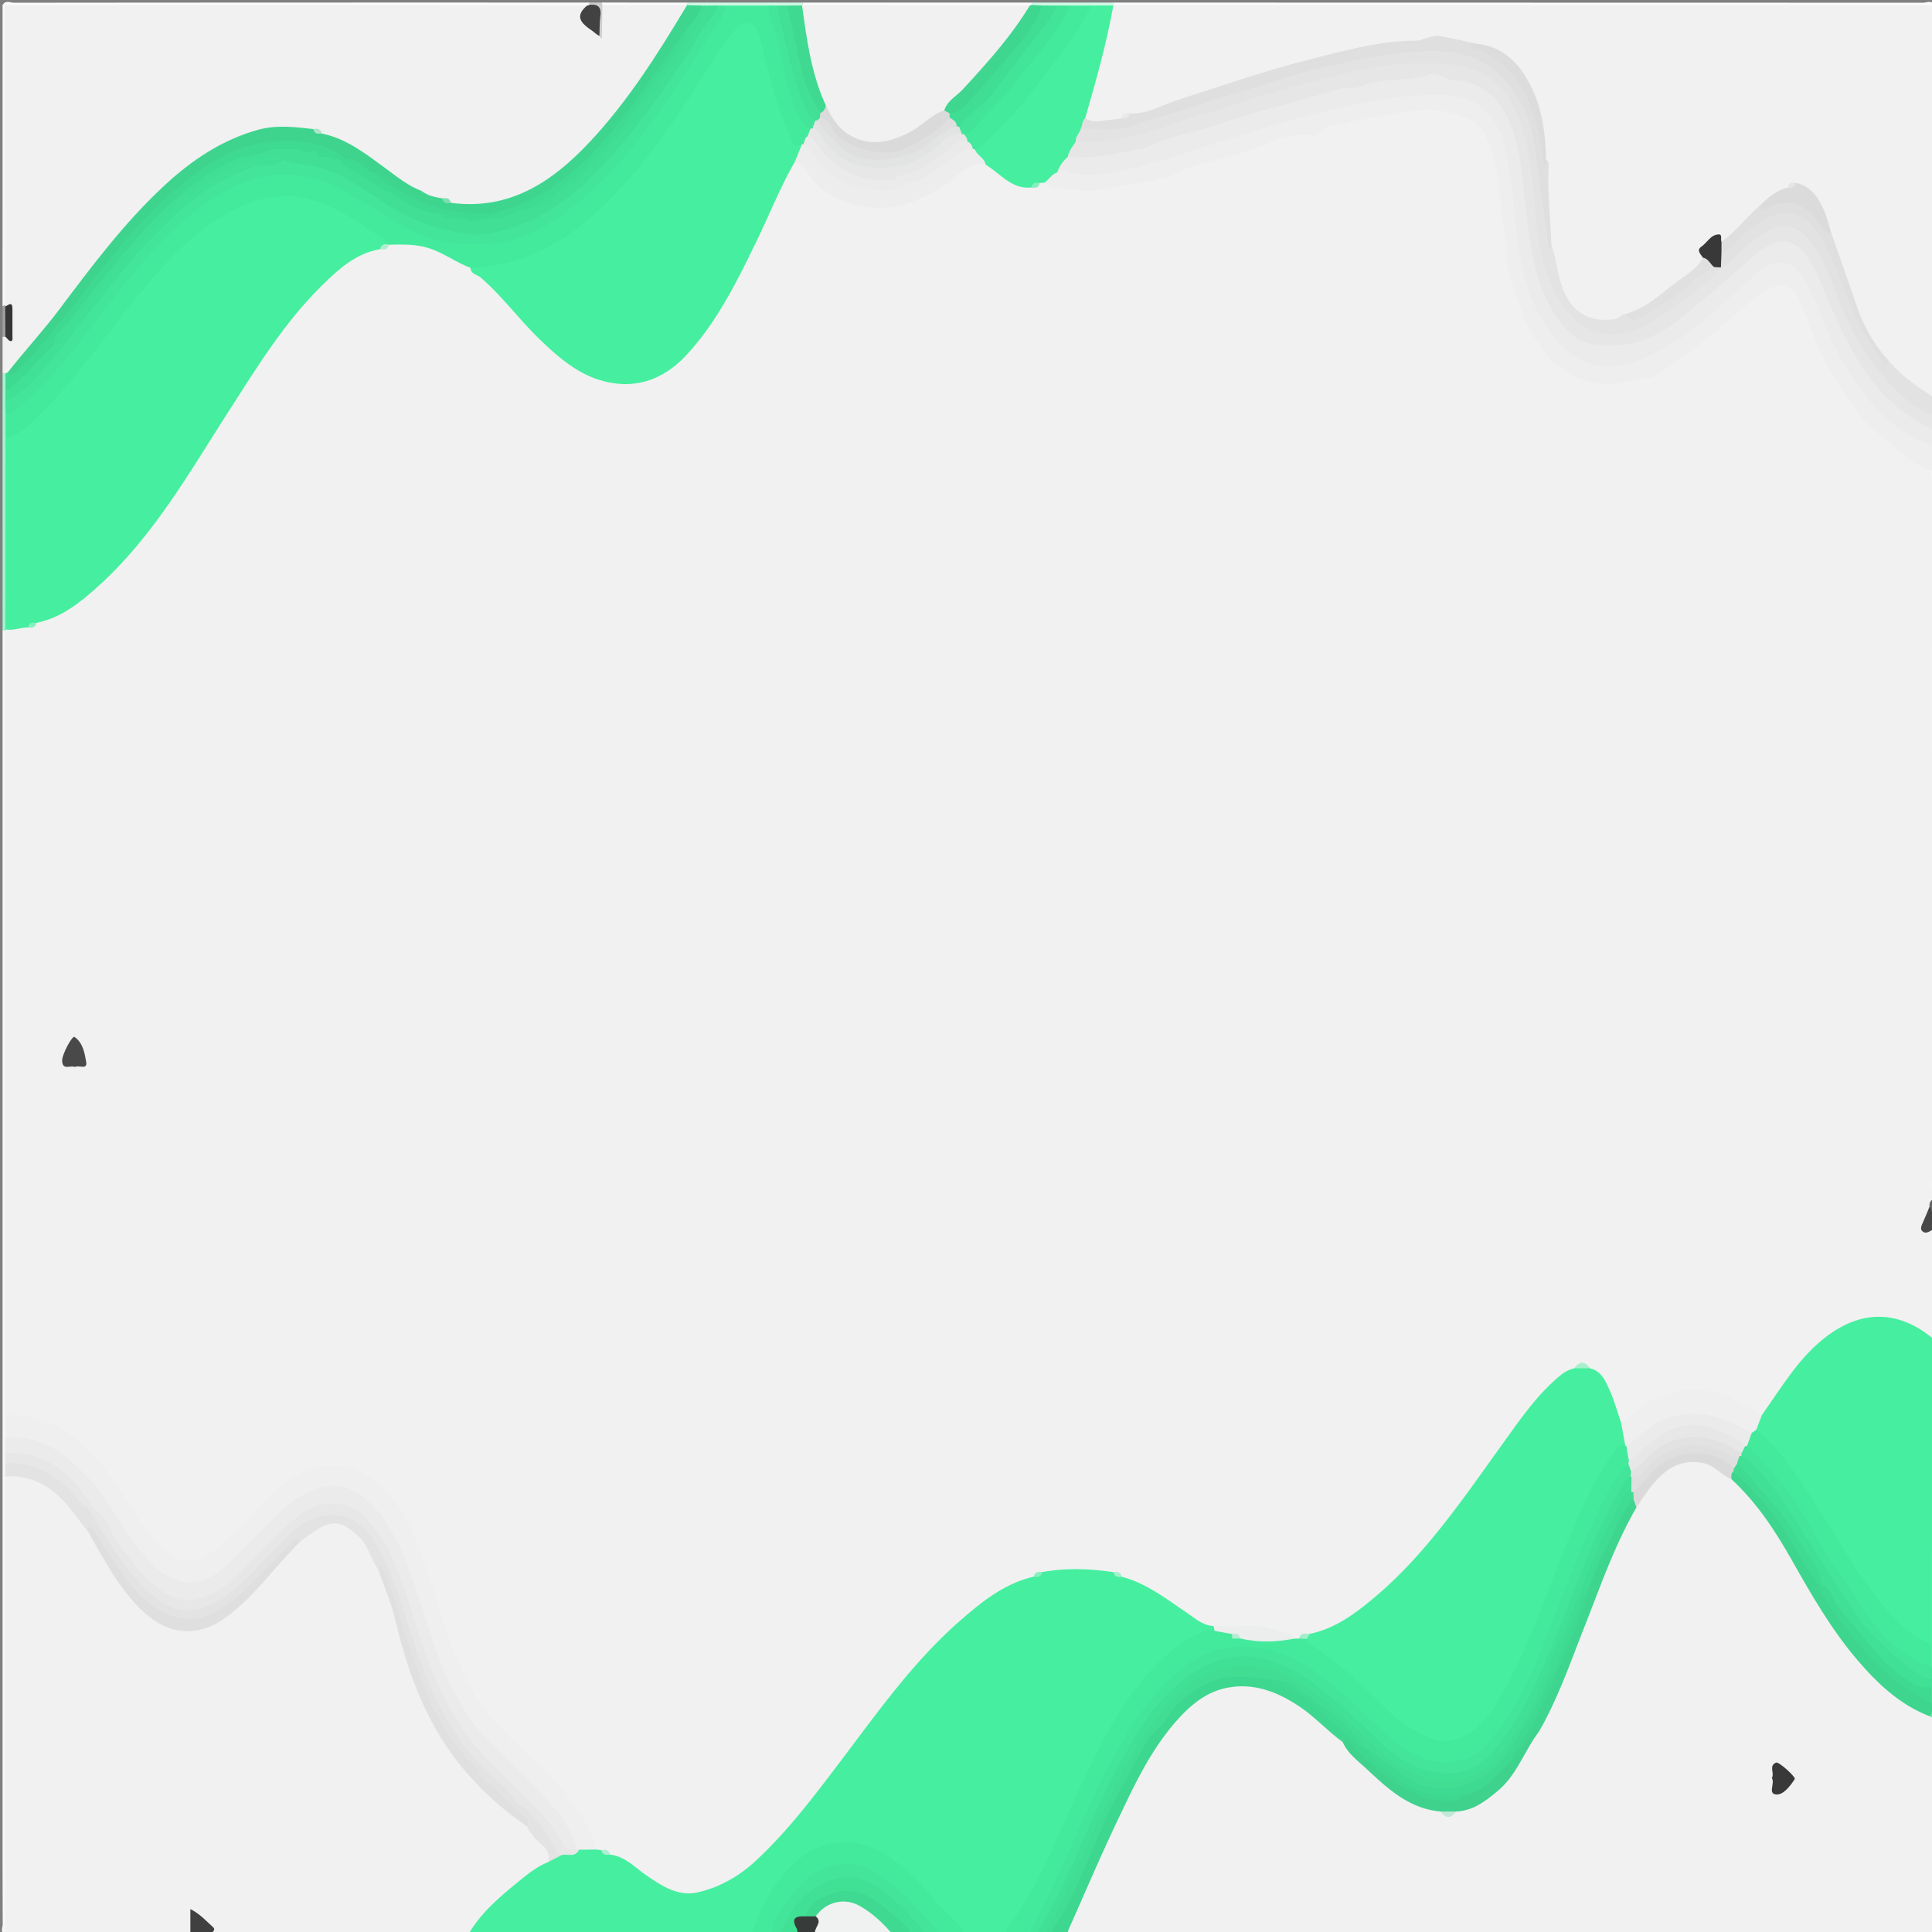 <svg id="Layer_1" data-name="Layer 1" xmlns="http://www.w3.org/2000/svg" viewBox="0 0 2000 2000"><rect x="0" y="0" width="2000" height="2000" fill="#808080" stroke="none"/><defs><style>.cls-1{fill:#f1f1f1;}.cls-2{fill:#45ef9f;}.cls-3{fill:#43ea9c;}.cls-4{fill:#42e599;}.cls-5{fill:#40e095;}.cls-6{fill:#3ed78f;}.cls-7{fill:#40dd93;}.cls-8{fill:#f7f7f7;}.cls-9{fill:#fbfbfb;}.cls-10{fill:#f4f4f4;}.cls-11{fill:#f0f1f1;}.cls-12{fill:#40d992;}.cls-13{fill:#73f3b7;}.cls-14{fill:#a1f5ce;}.cls-15{fill:#404040;}.cls-16{fill:#373b39;}.cls-17{fill:#cff7e4;}.cls-18{fill:#cff8e5;}.cls-19{fill:#cecece;}.cls-20{fill:#6fe3ad;}.cls-21{fill:#676767;}.cls-22{fill:#9f9f9f;}.cls-23{fill:#ebebeb;}.cls-24{fill:#eee;}.cls-25{fill:#efefef;}.cls-26{fill:#ededed;}.cls-27{fill:#eeefee;}.cls-28{fill:#eceeed;}.cls-29{fill:#494949;}.cls-30{fill:#474747;}.cls-31{fill:#a7f0ce;}.cls-32{fill:#a4eecb;}.cls-33{fill:#85efbd;}.cls-34{fill:#b0f0d2;}.cls-35{fill:#afeed1;}.cls-36{fill:#88f0c0;}.cls-37{fill:#a5f0cd;}.cls-38{fill:#3ed58e;}.cls-39{fill:#3ed58f;}.cls-40{fill:#3ed28d;}.cls-41{fill:#dadada;}.cls-42{fill:#393939;}.cls-43{fill:#c3e8d7;}.cls-44{fill:#e3e3e3;}.cls-45{fill:#dfdfdf;}.cls-46{fill:#e0e0e0;}.cls-47{fill:#e2e2e2;}.cls-48{fill:#dbdbdb;}.cls-49{fill:#dcdcdc;}.cls-50{fill:#383838;}.cls-51{fill:#e5e5e5;}.cls-52{fill:#e9e9e9;}.cls-53{fill:#3ed48e;}.cls-54{fill:#3ed68f;}.cls-55{fill:#3fda91;}.cls-56{fill:#424242;}.cls-57{fill:#353535;}.cls-58{fill:#ade4ca;}.cls-59{fill:#80deb2;}.cls-60{fill:#e7e7e7;}.cls-61{fill:#b4ebd2;}.cls-62{fill:#3fdc93;}.cls-63{fill:#3fd690;}.cls-64{fill:#40df95;}.cls-65{fill:#40d991;}.cls-66{fill:#41e095;}.cls-67{fill:#40de94;}.cls-68{fill:#42e598;}.cls-69{fill:#3fda92;}.cls-70{fill:#e6e6e6;}.cls-71{fill:#eaebea;}.cls-72{fill:#eaeaea;}.cls-73{fill:#3fdb92;}.cls-74{fill:#e2e3e3;}</style></defs><title>5566878-01</title><path class="cls-1" d="M2002.66,1235.69V1241c-2.67,2.75-2.47,6.45-3.21,9.84-1.44,4.55-3.75,8.77-5,13.41s.87,6.49,5.15,6.86a7.29,7.29,0,0,1,3,1.85v111.85a4.64,4.64,0,0,1-3.62,1.33c-10.32-4-19.37-10.46-29.77-14.55-24.73-9.73-47.1-4.23-68,9.36s-37.81,31.88-51.63,53c-7.46,11.37-13.29,24.26-25.44,32-8,1.57-13.14-4.33-18.84-8-36.76-23.73-80.48-21.52-112.62,8.75-4,3.81-7.75,8.87-14.62,7.16-7.83-6.81-8.29-17-11.67-25.84-4.46-11.64-9.66-22.51-20.82-29.25-5.15-4.81-10.35-4.74-15.6-.12-23,12.39-37.77,33-53,53-39,51.28-73.48,106.15-118.21,153-23.89,25-49.53,47.89-81.08,63.23a66.25,66.25,0,0,1-21.41,6.54c-4.57-.3-8.5,1.67-12.45,3.59a9.69,9.69,0,0,1-5.95-.8c-20.54-9.91-42.4-11.35-64.7-10.35-5.27.24-10.57,1.15-15.86.25-12.88-1.21-23.17-8.49-32.85-15.79a302,302,0,0,0-63.61-36.9A13.47,13.47,0,0,0,1150,1631c-22.7-2.91-45.39-3.77-68.07,0a15,15,0,0,0-11.08,3.17c-32.43,11.47-59,32-83.93,54.87-37,34-66.67,74.44-97.14,114.15-34.46,44.92-66.86,91.57-109.46,129.73-17.07,15.29-37,24.81-58.58,29.6s-39.18-7.92-56.22-19.16c-11.05-7.29-20.61-16.89-33.56-21.16-3-2.06-6-4.12-9.9-4.36a14.63,14.63,0,0,1-5.34-2.12c-9.07-16.13-16.6-33-27.22-48.43A211.48,211.48,0,0,0,547,1821.58c-55.46-44-81.78-104.39-100.52-169.8-10-35-21.44-69.6-44-99-30.23-39.39-77-43-113.3-8.63-18.36,17.37-35.95,35.54-53.68,53.57a82.87,82.87,0,0,1-26.3,17.66c-14.2,6.25-27.07,3.47-38.4-6.1-10.86-9.17-20-20-28.08-31.8C124,1550.09,108.54,1520.24,83,1498c-19.21-16.75-40.78-28-66.61-30C11,1467.61,4,1469,4,1459.88q.07-401.06,0-802a24.26,24.26,0,0,1,.3-4.74c6.17-6.6,14.55-6,22.47-6.93a14.75,14.75,0,0,0,10.62-3.43c45.42-15.38,76-49.51,105.4-84.6,29.94-35.77,54-75.84,79.17-115,15.81-24.57,30.69-49.78,47.13-74a608.33,608.33,0,0,1,55.07-69.88c13.92-15.14,30.28-27.19,47.86-37.75a44.93,44.93,0,0,1,21.27-6.83c4.17.25,7.08-2.78,10.65-4.12,31.77-6.07,57.95,7.26,83.18,23.91,25.19,19.2,45,43.82,66.72,66.5,16.93,17.66,35.32,33.79,57.6,44.38,32.22,15.31,66,9.22,91.93-15.6,21.75-20.83,36.76-46.59,51.4-72.35,21.47-37.77,37.66-78.21,57-117.07,2.77-5.55,5.06-11.45,11.4-14.11,6.87-1.07,10.88,3.35,14.09,8.15,22.92,34.26,69.54,48.11,115.1,27.3,16-7.29,29.75-17.49,43.66-27.64,7.28-5.31,14.53-8.26,23.44-6.51,7.94,1.89,13.28,8,19.74,12.27,8.32,5.53,16.38,11.62,27.17,11,4,.46,7-1.83,10.26-3.48a12.08,12.08,0,0,1,5.88-.34c31.41,11.8,62.67,5.24,94.26.32,27.78-4.33,52.4-18.16,79.33-24.26,28.91-6.54,55.3-21.54,84.34-26,33.92-5.24,65.48-19.81,100.25-22,14.27-.91,28.71-4.78,43.32-4,39.32,1.94,56.11,16.82,65.44,49,4.94,17,6.42,34.71,8,52.36,3.71,42.79,8,85.61,28.13,124.56,10.4,20.17,22.54,39.83,45.06,48.72a104.4,104.4,0,0,0,48.71,7c38.37-3.22,62.49-29.3,90.54-49.37,18-12.87,32.76-29.65,50.13-43.4,16.22-12.84,36.46-9.28,45.35,9.07,5.23,10.78,9,22.19,13.19,33.38,11.89,31.93,30.18,60.07,50.66,86.83a107.45,107.45,0,0,0,27.49,24.95c13.85,8.8,24,22.47,39.44,29.08a8.2,8.2,0,0,1,5.17,8.58q-.08,365.5,0,730.93C2001.35,1227,2000.19,1231.56,2002.66,1235.69Z"/><path class="cls-1" d="M2002.66,1779c0,71-.21,142,.27,213,.06,9.13-1.8,10.92-10.92,10.91q-443.41-.47-886.82-.26c-3.64-4.23-1.51-8.26.44-12.3,23.62-49.09,43.09-100.1,68.41-148.4,11.51-22,23.92-43.21,40.27-62.24,38.16-44.43,85.86-47.47,133.79-15.78,15.9,10.52,29.3,24.27,43.19,37.29,23.17,24.35,44.89,50.33,76.66,64.65,7.41,3.34,15.23,4.6,22.76,7.12,5.63,4.38,11.3,4.73,17,0,30.6-7.57,50.89-27.22,64.86-54.64,5-9.88,12-18.64,17.9-28.05,14.38-26.09,25.19-53.74,36.31-81.28,18.07-44.78,33.1-90.82,55.23-133.93a166,166,0,0,1,9.33-16.1c8.81-12.07,15.51-25.74,27.11-35.69,19.94-17.08,44.39-17.94,65.34-2.28,3.17,2.38,6.22,4.93,9.5,7.16,26.48,22.85,46,51.14,62.74,81.45,22,40,45.69,78.79,75.33,113.54A204.07,204.07,0,0,0,1997,1774C1999.3,1775.14,2000.81,1777.24,2002.66,1779Z"/><path class="cls-1" d="M197.07,2002.66H5.33c-2.46-4.59-1.24-9.56-1.24-14.34Q4,1760.59,4,1532.89c.41-8.76,7.34-7.53,12.64-7.56,17.15-.1,31.36,7.36,43.88,18.47a160.46,160.46,0,0,1,31.86,38.36c16.45,25.56,29.49,53.37,50.63,75.91,16.49,17.59,35.12,30.38,60.34,26.45,19.58-3,33.84-16.42,48.06-29.1,21.5-19.17,37-43.92,58.73-62.91,3.2-2.39,6.48-4.66,9.53-7.22,25-21,46.56-11.49,62.58,14,4.67,7.44,8.21,15.66,11.8,23.75,10.76,25.27,17.6,51.79,25,78.17,10,35.92,24,70.18,44.06,101.82,18.52,29.15,43.39,52.23,69.6,74,4.75,4,9.07,8.37,14,12.15,6.82,6.85,12.61,14.62,19.12,21.74,4.88,5.33,7.3,11,2.92,17.79-31.41,20.75-58.71,46.18-84,73.9H218.38c-3.22-7.92-7.3-15.06-16.74-18.36C198.61,1990.05,202.44,1997.7,197.07,2002.66Z"/><path class="cls-1" d="M2002.66,5.33V410.12a5,5,0,0,1-3.44,1.37c-19.5-7.57-33.41-22.4-47.74-36.72-17.36-20-28.88-43.15-37.07-68.13-6.88-21-14.48-41.76-20.55-63-3.11-7.81-5.19-16-8.47-23.74-5.16-12.12-12.25-22.59-25.59-27-3.65-.73-6.34,1.16-8.92,3.32a101.83,101.83,0,0,0-27.42,19.22c-9.79,9.89-19.54,19.82-29.51,29.52-3.27,3.18-6,7.88-11.89,6.49-11.61-3.88-18.35,2.26-17.73,16.2a13.23,13.23,0,0,1-4.8,9.12c-24,19.72-46.7,41.37-76.71,52.31-28.4,12.94-55.38,2.22-67.32-26.45-6.87-16.49-9.28-34-12.68-51.31-3.17-27.88-3.7-55.89-4.45-83.87-4-23.31-4.16-47.36-13.89-69.63-11.21-25.67-28.27-44.34-56.85-50.13-10.46-1.63-21.08-2.06-31.21-5.84-4.49-1.67-9.72-1.07-14.53-.19-39.54,7.25-79.78,10.48-118.63,21.72-40.42,11.7-80.82,23.43-121,36.06-23.58,7.42-46,19-71,21.58-4.61-.73-8,2.26-11.84,4-12.38,2.4-24.86,8.61-37-.86-2.52-5.27-.92-10.41.75-15.44C1132.44,81,1138.48,52.44,1144.8,24c1.51-6.79,2.07-14.13,8-19.16a10.33,10.33,0,0,1,4.82-.79q414.67,0,829.3.07C1992.18,4.1,1997.6,2.8,2002.66,5.33Z"/><path class="cls-1" d="M2.66,386.15V348.87a6.49,6.49,0,0,1,3-1.73c6.8-8.71,6.11-22.3-1.63-32,0-1.54,0-3,0-4.56Q4,165,4.08,19.47c0-4.81-1-9.75,1-14.44,5.17-1.95,10.55-1,15.82-1Q311.08,4,601.18,4c3.3.13,9.06.1,6.72,4.62-7.25,14,5.35,17.83,11.36,25,1.09-6-.2-11.9.42-17.75.49-4.55-.41-9.87,5.65-11.82q40.54,0,81,0a15.9,15.9,0,0,1,4.34.4c3.89,4.47,1,8.47-1.36,12-37,56.18-71.26,114.69-123.7,158.72C551.48,203.83,513,220.6,467,212.32c-3.28-1.79-6.38-4.08-10.42-3.91-7.76-1.14-15.29-3-21.88-7.51-14-4.75-25.36-14.29-36.67-23-20-15.36-40.67-29-64.53-37.48-3-2-6-4.16-9.89-3.79-47.3-7.35-87.82,7.93-125,36.13-19.92,15.09-37.81,32.24-54.7,50.39-30.19,32.48-56.6,68.07-83.23,103.46C44.94,347.54,28.79,368.07,10,386.33a7.56,7.56,0,0,1-3.71,1.37A5.38,5.38,0,0,1,2.66,386.15Z"/><path class="cls-2" d="M484.69,2002.66c13.49-23.32,33.93-40.08,54.34-56.71,8.65-7.06,17.61-14,28.21-18.22,3.92-4.49,7.84-9,14.2-10,6.52-1.37,13.55-.81,19.26-5.23a19.11,19.11,0,0,1,17.11,2.19l4.81.66c2.71,1.87,6.19,2.25,8.69,4.53,15.39,1.65,25.47,12.83,37.17,21,16.36,11.4,33.61,22.73,54.09,18,23-5.25,43.18-17,60.85-33.57,33.13-31,60.11-67,87.31-102.89,38.26-50.52,74.89-102.53,123-144.52,22.53-19.68,46.06-38.8,76.51-45.74,2.52-2.14,6.11-2.35,8.51-4.71,24.7-4.49,49.39-3.68,74.08.09,2.49,2.18,6.09,2.38,8.46,4.76,25.31,6.55,45.43,22.46,66.54,36.67,8.84,6,17,13.67,28.52,14.32,2.27,1.17,2.19,3,1.47,5-47.9,16.5-76.79,53.64-101.49,94.76-32.49,54.08-53.44,113.84-82.33,169.71a282.49,282.49,0,0,1-32.69,49.87H998.67a305.46,305.46,0,0,1-34.34-34.85c-13-15.16-26.83-29.35-43.16-41-40.4-28.79-80.93-18.21-110.31,19.19-11.2,14.26-20.46,30-26.2,47.41-1.29,3.92-3.31,7.21-7,9.24Z"/><path class="cls-3" d="M1339.55,1696.37l5.19-.15a7.5,7.5,0,0,1,7.67-1.31c36.11,22.38,65.08,53.26,96.43,81.3,6.36,5.69,13.64,9.83,21.08,13.83,26.35,14.18,45.87,10.63,64.21-13s32.14-49.9,43.55-77.48c22.53-54.48,41.65-110.39,68.37-163.12,6-11.94,13.43-23,21.18-33.81,3.46-4.82,6.79-11,14.77-8.52a9.24,9.24,0,0,1,2.87,2.8c2.45,4.93,4,10,3.51,15.65a15.54,15.54,0,0,1-1,3.91c-32.31,45.75-50.67,98.16-71.65,149.37-7.06,17.23-13.37,34.73-20.45,52-13.23,32.18-29.93,62.16-52.58,88.69-14.1,16.52-44.39,27-67.74,17.29-20.71-8.56-37.92-21-53.28-36.56a489.36,489.36,0,0,0-65.56-56.16c-45.09-31.87-101.38-31.67-141.73,8.77-26.61,26.67-46.35,57.75-63.72,91.06-22.33,42.85-40.88,87.36-61.45,131-6.69,14.21-15.56,27.4-24,40.75h-13.32c-1.7-3.31-.09-6.05,1.71-8.59,24.24-34.29,39.62-73.13,56.75-111,19.73-43.65,39.69-87.22,68.45-125.86,17.85-24,38.48-45.39,66.52-57.75,10-4.42,20.36-8.92,31.94-6.83,2.83.26,5.66.48,8.47,1C1303.55,1697.33,1321.76,1692.89,1339.55,1696.37Z"/><path class="cls-4" d="M1065.25,2002.66c16.11-33.51,33.23-66.59,47.88-100.74,6.34-14.78,12.77-29.63,19.74-44,21.43-44.32,44.28-87.9,80.87-122.38,14.44-13.6,30.86-24.27,49.94-28.25,37-7.74,69.67,2.85,100.44,25,29.59,21.31,53,49.18,81.48,71.38,16.53,12.88,34.94,22.42,56.75,20.39,13.8-1.28,27-7,35.92-17.36,24.88-28.87,43-61.9,56.83-97.45,17.37-44.66,33.89-89.76,53.93-133.22,9.76-21.16,20-43.14,36.62-60.7,3.3,1.88,4.54,5,5,8.49a12.58,12.58,0,0,1-1.24,6c-26.15,38.93-42.23,82.61-59.7,125.71-20.1,49.59-37.09,100.76-69.24,144.62-2.88,3.93-5.68,7.9-8.74,11.72-28.57,35.7-71.13,33.57-104.6,10.83-23.28-15.82-41.29-37.51-62.54-55.61-24.16-20.58-49.35-38.85-80.73-47-19.83-5.11-38.31.57-55.09,9-32.59,16.42-54.32,44.18-72.92,75-31.2,51.79-52.28,108.4-79.15,162.22-6.33,12.68-10.26,27.73-23.47,36.28Z"/><path class="cls-5" d="M1073.24,2002.66c23.88-41.22,42.39-85,61.79-128.4a647.25,647.25,0,0,1,43.29-81.55c17.7-28,39.75-53.08,70-68.23,33-16.55,65-10.52,95.79,8.12,31.92,19.3,57.87,45.5,84.63,70.83,22.94,21.71,48.66,36.16,81.65,31.39,20-2.89,32.28-17.07,43.52-31.73,29.09-37.92,45.66-82.18,63.36-126,18.79-46.5,35.1-94.18,61.49-137.32,2.56-4.19,4.62-8.6,9.2-11l1.71,1.33c2.71,4.79,2.38,9.63.26,14.5-10.31,10.78-16.1,24.35-22.25,37.52-16.45,35.19-30.76,71.3-45.21,107.34-5.59,13.92-12.7,27.22-17.28,41.56-12.61,26.28-24.64,52.73-41.58,76.83-16,22.78-37,38-63.91,40.72-16.73,1.69-33.65-5.9-48.66-14.87-23-13.79-40.28-34.4-60.28-51.76-19.39-16.82-38.19-34.1-62.24-44.6-33-14.4-63.47-12-93.53,8.74-22.63,15.58-37.87,36.8-52,59.31-32.06,51.18-54,107.37-79.89,161.62-5.93,12.43-9,27.26-21.87,35.65Z"/><path class="cls-3" d="M777.63,2002.66c6.49-20.42,15.83-39.46,28.81-56.49,14.18-18.59,31-33.42,55.31-37.75,20.24-3.61,38.56.44,55.44,11.56a210.12,210.12,0,0,1,51,47.84c9.42,12.22,23.75,20.19,30.43,34.84H972c-5.46-3.13-9.75-7.57-13.85-12.24-14-16-29-31-45.9-43.91-21-16.07-53.55-18-75.27,2.52-16.42,15.56-27.78,34.07-38.09,53.63Z"/><path class="cls-6" d="M1389.94,1803.31c-15.78-11.45-28.82-26.12-45.18-37-23.08-15.4-47.91-24.6-75.31-18.94-21.68,4.48-38.25,18.73-52.87,35.57-26.26,30.25-42.81,66.07-59.72,101.6-17.73,37.26-33.9,75.27-50.69,113-.69,1.56-.67,3.43-1,5.16h-16c-2.92-3.28-1.7-6.16.26-9.57,24-41.83,40.08-87.48,61.65-130.42,21.34-42.45,43.08-85.33,83.21-114.65,25.2-18.42,52.4-18.3,80.83-10.92,21.48,9.23,42.09,19.74,59.39,36.05,13.09,12.34,25.89,25.11,40.92,35.24a16.82,16.82,0,0,1,3.16,2.41c22.45,25.67,48.13,45.18,84.45,44.67,3.53,0,7.1.31,10,2.83,2.45,9.65-5.11,8.68-10.34,9.17-18.36,1.72-34.89-4.56-50.57-13.09-19.24-10.47-34.71-25.75-50.12-41C1398.3,1809.67,1395,1805.47,1389.94,1803.31Z"/><path class="cls-7" d="M1416.78,1810.92h-2.67c-16.13-15.38-32.18-30.84-49.45-45a148.3,148.3,0,0,0-49.08-26.9c-23.7-3.92-47.74-6.47-69.68,5.44-15.3,8.3-29.49,19.34-38.17,35.06-4.6,8.32-13,12.14-18.32,20.24-11.3,17.37-20.09,36.11-30.15,54-15.6,27.7-26.29,58.14-39.48,87.23-8.27,18.23-16.24,36.71-28.3,52.93-2,2.73-2.25,5.67-2.27,8.78h-8c19.1-35.22,34-72.44,51.2-108.53,13.39-28.08,26.59-56.34,42.94-83.1,11.52-18.86,23.74-37,39-52.68,13.05-13.46,28.44-23.84,47.11-29.58,44-13.54,77.73,6.2,109.75,32.18,23.93,19.42,45.43,41.6,68.76,61.61,10.13,8.69,23.24,14.56,37.18,18.62,15,4.35,28.34,4.19,42.39-1,17.63-6.53,30.51-18.78,40.74-34.05,13.46-20.11,27.49-39.91,34.67-63.51,1.36-4.46,3.18-9.38,8.25-11.57a7.48,7.48,0,0,1,2.25,5.7c-7.11,28-23.94,50.88-39.07,74.78-9.53,15-21.44,26.87-37,35.15-20.41,10.85-41.5,11.78-62.24,2C1447.9,1839.59,1429.67,1828.67,1416.78,1810.92Z"/><path class="cls-3" d="M1275.86,1696.32c-17.53-1.85-32.3,6-45.68,15.26-34.75,24.13-57.56,58.12-78,94.63-28.62,51-48.45,106.1-75.58,157.74a263.18,263.18,0,0,1-24.63,38.71h-10.65c.45-5.09,3.24-9,6.11-13,29.6-41.3,47-88.82,68.27-134.36,22.67-48.57,45.46-97.07,84.61-135.17a161.31,161.31,0,0,1,41.92-29.8,22.36,22.36,0,0,1,15.19-2c6.54-2.89,12.62-1.68,18.44,2A4.94,4.94,0,0,1,1275.86,1696.32Z"/><path class="cls-8" d="M5.32,1528.64v474c-5.51-2.39-2.49-7.19-2.5-10.65-.23-57.7-.17-115.4-.17-173.1V652.46a1.61,1.61,0,0,1,2.72.48l0,811.77c5.58,7,3.78,15.17,3.82,23.06.07,5.42.33,10.84-.05,16.26.09,3.84.2,7.68,0,11.53C9.27,1520.33,8.66,1524.88,5.32,1528.64Z"/><path class="cls-4" d="M798.93,2002.66c-1.21-15.26,9.83-25.58,17.28-36.1,10-14.11,22.54-28.09,39.84-33.7,18.6-6,38-3.68,54,7.48,22.44,15.6,40.72,36.1,58.87,56.46,1.42,1.6,2.07,3.89,3.08,5.86H958.72c-8.82-3.93-14.19-11.76-20.65-18.35-10.84-11.08-21.65-22.14-35.6-29.52-23.11-12.22-47.25-8.88-65.76,9.49-8.81,8.75-17.21,17.89-22,29.66a17.64,17.64,0,0,1-7.8,8.72Z"/><path class="cls-9" d="M2002.66,5.33l-849.05-.08c-.85-.44-1.21-1-1.07-1.59s.35-1,.59-1q418.77,0,837.55.17C1994.58,2.83,1999.71-.24,2002.66,5.33Z"/><path class="cls-5" d="M806.92,2002.66c9.21-21.31,21.22-39.8,42.64-51.55,22.69-12.45,43.3-8.3,62.72,5.35,18,12.65,32.83,28.91,46.44,46.2h-16c-10.56-6.58-17.8-16.87-27.53-24.47-30-23.38-56-24.72-81.68,7.24-3,2-6.83,1.16-9.93,2.6,4.14,4.45,5.92,9.14,2,14.63Z"/><path class="cls-10" d="M2002.66,1235.69c-4.77-4.87-2.55-11-2.56-16.48q-.18-365.93-.1-731.86c-2.66-3.1-3.13-6.44-1.11-10.05a2.61,2.61,0,0,1,3.77-.6Z"/><path class="cls-11" d="M924.1,2002.66H844.21c-5.64-6.55,2.53-14-1.42-20.72,5-11.55,15.3-14.49,26.23-16.76C884.23,1962,919.1,1983.56,924.1,2002.66Z"/><path class="cls-9" d="M607.87,5.65Q507.44,5.49,407,5.34q-200.85-.07-401.69,0c-.9,1.27-1.79,1.33-2.68,0,3-5.57,8.09-2.5,12-2.5q297.6-.29,595.2-.17a1.8,1.8,0,0,1,1,1.54c0,.66-.09,1-.26,1A2.31,2.31,0,0,1,607.87,5.65Z"/><path class="cls-12" d="M924.1,2002.66c-9.77-11.71-20.65-22-34.09-29.64-15.53-8.83-34.9-4.58-45.54,10.78q-5.46,5.07-10.93,0c4.93-13.51,15.59-19.74,28.64-23.87,29.88-9.47,48.08,10.42,67.55,26.57,5.17,4.3,11,8.9,13,16.15Z"/><path class="cls-13" d="M2000,1384.86l2.68,0V1739a3.68,3.68,0,0,1-4-1.43c-2.58-4.2-2.3-8.9-2.41-13.55-.48-8.06-.43-16.13-.16-24.21-1.23-42.06-.38-84.11-.5-126.16q-.25-83.65,0-167.33C1995.66,1399,1994.1,1391.11,2000,1384.86Z"/><path class="cls-8" d="M2.66,5.33H5.34q0,155.31,0,310.6-.75,2.2-2.73,1Z"/><path class="cls-14" d="M5.38,652.94l-2.72-.48V386.15l3,.39c4.53,5.26,3.22,11.63,3.41,17.72.26,3.83-.15,7.66.15,11.49.26,4.68-.06,9.35-.06,14,.57,8.15.25,16.29.12,24.45,1,61.23.36,122.45.3,183.67,0,4.85-.18,9.85-4.07,13.63A2.61,2.61,0,0,1,5.38,652.94Z"/><path class="cls-9" d="M830.89,2.66h237a3.15,3.15,0,0,1-1.3,4.33,16.3,16.3,0,0,1-4.81,1.82c-25.13,1.9-50.31.68-75.46.81-44.61.23-89.22.11-133.83,0-6.57,0-13.31.7-19.49-2.57A4.49,4.49,0,0,1,830.89,2.66Z"/><path class="cls-15" d="M197.07,2002.66v-26.41c10.4,5.3,16.46,12.52,23.33,18.6,3.54,3.14-1.11,5.24-2,7.81Z"/><path class="cls-16" d="M833.54,1983.81h10.93c8.21,6.41-3.45,12.53-.26,18.86H825.57c-.24-2.1.14-4.56-.82-6.25C818.56,1985.68,823.8,1983.24,833.54,1983.81Z"/><path class="cls-17" d="M830.89,2.66a10.07,10.07,0,0,0,.48,2.56c-.51.53-1,1-1.52,1.58-4.75,2.59-9.94,2-15,2.16-3.67.28-7.34,0-11,.08-3,.38-6,0-9.06.09q-21,.61-41.92,0c-3-.11-6.05.24-9.06-.1-3.69-.11-7.39.16-11.09-.07Q729.37,9,726,9c-5.27.06-10.58.25-14.88-3.62l-1-.3a1.92,1.92,0,0,1,.86-2.42Z"/><path class="cls-9" d="M711.05,2.66a4.1,4.1,0,0,1-.86,2.42l-86.61.15c-.83-.46-1.17-1-1-1.6s.36-1,.6-1Z"/><path class="cls-18" d="M1067.84,5.09c0-.81.05-1.62.07-2.43h85.22a8.18,8.18,0,0,0,.48,2.59l-1.1.44c-7.06,5.33-15.23,3.24-23.06,3.46-7,0-14,.42-21,0-4.6-.09-9.2.39-13.81,0-5.38,0-10.77.34-16.15-.08C1074.52,8.91,1070.61,8.54,1067.84,5.09Z"/><path class="cls-19" d="M623.17,2.66a4.83,4.83,0,0,0,.4,2.57c-.14,11.21-.27,22.42-.46,33.62,0,.28-.51.55-.78.82-.62-.84-1.23-1.68-1.85-2.51a19.75,19.75,0,0,1-3.67-13.44,22.9,22.9,0,0,0-7-18.62,15.28,15.28,0,0,0,.08-2.44Z"/><path class="cls-20" d="M2000.18,1739c.83,0,1.65,0,2.48,0v40l-5.5-2.47c-1-4.6-.7-9.27-.76-13.93s-.08-9.45.16-14.18a15.85,15.85,0,0,1,2-8C1999.12,1740,1999.65,1739.5,2000.18,1739Z"/><path class="cls-21" d="M1997.48,1249.07q-.93-6.3,5.18-8.06v32l-2.56.31C1993,1265.88,1998.41,1257.13,1997.48,1249.07Z"/><path class="cls-1" d="M2002.66,476.7H2000c-4.29-4.19-3.62-9.61-3.69-14.84s-.22-10.25.71-15.33a11,11,0,0,1,1.8-4,2.74,2.74,0,0,1,3.84-.48Z"/><path class="cls-22" d="M2.66,316.91l2.73-1a.83.83,0,0,1,0,1.43c5.93,10.37,5.69,20.77.22,31.21l-3,.3Z"/><path class="cls-23" d="M2002.66,442.08H2000c-4-3.76-3.79-8.69-3.86-13.56.39-6.32-1.37-13.1,3.86-18.4h2.65Z"/><path class="cls-2" d="M5.5,651.53l.15-198.81c37.13-23.41,63.27-57.59,89.47-91.63s52.22-68.32,82.14-99.16c17.85-18.4,38-34.41,61-46.67,37.23-19.89,74.4-20.45,112-1.29,15.44,7.87,29.22,18.41,44,27.28,3.78,2.26,7.42,5.16,6.54,10.56-1.06,3.54-4.65,4.14-7.1,6.07-25.54,4.32-43.54,21.05-60.88,38.13-38.31,37.75-66.27,83.3-95.12,128.18-41.12,63.94-78.52,130.73-135.87,182.56-18.74,16.94-38.39,32.78-64.16,38.07-2.52,2.14-6.11,2.36-8.51,4.72C21.2,649.45,13.57,653.15,5.5,651.53Z"/><path class="cls-2" d="M822.69,167.76c-15.21,26.36-26.29,54.72-39.57,82-20.19,41.51-40.46,83-72.19,117.4-24.52,26.6-54.71,36.77-89.32,26.5-24.47-7.26-44-24.17-62.23-41.68-21.43-20.55-39-44.83-61.46-64.44-3.72-3.25-10.56-3.67-11-10.42,5.21-5.08,12.23-5.16,18.61-5.73,42.77-3.81,77.53-25.08,107.86-52.8,44.72-40.87,79.75-89.91,111.45-141.41,9.7-15.76,19.49-31.64,31.7-45.74,13.79-15.93,25.64-13.81,33.16,6.11,5.35,14.14,7.24,29.2,11.14,43.73a492.46,492.46,0,0,0,16.69,50.41c2.83,7.28,6.79,13.37,13.56,17.43C834.13,158,827.5,162.46,822.69,167.76Z"/><path class="cls-2" d="M1682.53,1496.83c-6.64-4-8.83,2.37-11.28,5.65-18.09,24.22-30.65,51.51-42.56,79.07-23.07,53.38-40.22,109.35-67.68,160.76-10.64,19.93-21.58,40.85-42.46,53.27-11.19,6.66-22.4,9.48-35.29,4.48-17.55-6.8-33.38-16.39-46.59-29.46-24.85-24.59-49.84-48.87-79.4-67.88-2.37-1.52-4.23-3.15-4.41-6.12-.19-2.4,1-4,2.93-5.24,26.07-5.31,46.75-20.7,66.37-37.13,54.15-45.34,92.95-103.62,133.79-160.21,18.08-25,35.51-50.78,59.91-70.67a35.25,35.25,0,0,1,13.79-6.85,15.34,15.34,0,0,1,16.36,0c12,2.83,16,13.27,20.26,22.63,4.88,10.79,8,22.37,11.88,33.61C1682.85,1480.15,1687.63,1487.6,1682.53,1496.83Z"/><path class="cls-2" d="M2000,1384.86q0,158.43-.1,316.87c-14.25,2.59-22.84-7.64-31.55-15.43-28-25.06-48.39-56.38-67.46-88.3-23-38.42-46.38-76.36-77.22-109.14-2.42-2.57-5-5-6.44-8.39-1.83-7,.83-12.08,6.74-15.77,20.89-29.23,38.85-60.8,68.77-82.65C1930.72,1354.31,1967.89,1358.64,2000,1384.86Z"/><path class="cls-3" d="M830.36,149c-10.33,5.23-11.16-5.1-13.17-9.56a353.18,353.18,0,0,1-20.83-61.34c-3.15-12.83-6.13-25.7-9.65-38.41-1.86-6.7-3.84-14.19-12.27-15.47s-12.59,5.72-16.8,11.11C737.56,61,721.93,89.75,703.43,116.56,677.05,154.79,649,191.85,614.3,222.77c-36.06,32.09-77.79,53-127.4,54.37-14.57-5.32-26.87-14.91-42-19.89-14.51-4.78-28.28-4.16-42.59-3.9a1.87,1.87,0,0,1-2.83-.81c-.92-1.94-1.29-4.77-2.82-5.7-27-16.45-51.88-36.55-84.64-42.14-29.87-5.09-56,3.59-80.56,18.37-40.79,24.52-70.66,60.54-99.94,97.16-32.47,40.61-61.83,83.91-100.82,119-7.15,6.44-14.41,13.28-25,13.52q0-12,0-24c41.58-30.94,70.45-73.41,102-113.34,27.52-34.83,54.75-69.79,89.56-97.86,24.55-19.8,52.27-34.48,83.11-40,29.91-5.34,57.81,5.49,83.56,20.35,15.34,8.85,30.31,18.44,45.38,27.77,26,16.09,54.17,24.85,85.6,23.8,45-1.5,79.81-23.47,111.89-52C649.67,159.32,680.89,112,711.52,64.13,724.18,44.35,737.08,24.7,751,5.75h45.29c7,14.33,12.89,29.09,14.12,45.11,1.84,23.84,13.8,44.61,19.62,67.23,1.33,5.13,6,8.68,9,13,2,3.09,1.76,6.21.09,9.34-1.95,3.08-3.7,6.35-7,8.32Z"/><path class="cls-24" d="M2000,460.72v26.63c-22.93-5.74-36.88-24.73-54.57-38-20-15-32.54-36.79-46.13-57.83-15.08-23.34-23.93-48.76-33.53-74.14-9.66-25.54-24.56-28-47.17-10.55-23.89,18.46-44.81,40.39-69.93,57.41-11.56,7.82-22.64,16.38-34.29,24.19-7.06,4.72-14.6,2.12-21.74,4.49-26.39,8.75-51.42,4.91-74.86-10.09-9-5.76-16.49-12.83-21.94-22-6.2-10.47-14.6-20.23-18.17-31.53-7.58-24-18.7-47.21-18.82-73.37,0-11.34-3-22.65-4.35-34-1.28-11.08-2.39-22.22-3.57-33.26a151.66,151.66,0,0,0-10.71-43.25c-9.15-21.88-28.39-27.5-48.67-30.73-22.52-3.57-44.4,3.42-66.45,6.54-16,2.26-31.8,6.36-47.77,9.16-4.33.76-7.25,2.9-10.13,5.7-2.21,2.16-4.47,5.35-7.69,4.68-23.88-5-44.57,7.19-65.19,14.54-25.2,9-52.32,12-76.16,23.78-22.49,11.13-46.77,10.3-70,15.9-19.43,4.7-37.7,1.17-56.5-.58-4.41-.41-6.89-3.81-10.5-5.35.31-8.49,7.31-10.74,13.14-14.11a18.28,18.28,0,0,1,11.77-.57c20.93,5.22,41.29,1.26,61.59-3.74,61.2-15.07,120-38.34,181-53.91,45.86-11.7,91.72-23.85,140-22.1,39.89,1.45,65,20.72,73.2,60,7.59,36.53,9.28,73.93,15.45,110.68,5.17,30.74,16.41,58.89,35.88,83.42,22.25,28,60.8,33.35,95.21,15.25,35.84-18.86,65.39-45.5,94.74-72.59,6.54-6,12.9-12.18,20.75-16.54,19.76-11,34.31-7.18,46.34,12,10,15.89,16.07,33.59,23.42,50.68,21.16,49.21,49.59,92.14,98.79,117.74A35.13,35.13,0,0,1,2000,460.72Z"/><path class="cls-25" d="M5.33,1488.69v-24c46.49-2.08,78,23.54,104.53,57.42,19.58,25,33.56,53.92,55.34,77.6,21.58,23.47,42.65,18.16,63.3-.4,18.76-16.87,35.85-35.6,53.81-53.37,18.61-18.4,39.71-29.71,67.31-28.41,17.87.85,31.55,8.53,43.53,19.73,24.25,22.68,36.43,52.63,47,83.23,14.27,41.31,24.59,84,45.3,123,13.89,26.18,33.25,47.7,55,67.12,33,29.41,63.31,60.56,77.33,104l-18.43.23a2.69,2.69,0,0,1-3.62.08c-16.94-39-47.66-66.61-77.71-94.88-31.93-30-54.13-66.39-68.48-107.64C436.75,1675.56,426,1638,410.49,1602a134.6,134.6,0,0,0-26.43-39.67c-23.36-24.5-46.13-25.4-73.67-7.88-20.09,12.77-34.69,31.61-52.23,47.2-8,7.06-14.93,15.2-22.77,22.42-22,20.25-53.47,23.8-78.41-1.1-16.59-16.56-28.86-35.84-41.19-55.3-16.55-26.12-36.31-49.15-62.74-65.87-8.37-5.3-16.92-8.92-27.34-8.8C19,1493.12,11.34,1493.69,5.33,1488.69Z"/><path class="cls-2" d="M1094.5,178.42c-5.9,1.72-8.44,7.63-13.3,10.65l-4.93.35c-2.52,2.14-6.08,2.38-8.54,4.65-17,1.8-28-9.38-40-18.53-2.4-1.84-5-3.48-7.43-5.22-5.11-4.48-12.91-7-11.66-16.09,43-40.37,78.7-86.75,110.76-136.07,2.87-4.41,5.35-9.18,9.75-12.4l23.37-.08c-7,39.48-18,78-29.06,116.45-.93,4.05.48,8.44-1.68,12.33-1.48,4.57-4.44,8.45-6,13-2.22,5.65-5.65,10.6-8.82,15.72C1103.74,169,1098.48,173.2,1094.5,178.42Z"/><path class="cls-26" d="M1009.22,154.5c1.87,6.54,10,8.69,11.06,15.82-16.45-3.23-26,9.61-36.91,17.33-38,26.8-77.49,38.22-121.19,15.37-9.95-5.21-19.07-12.67-25.08-22.82-3.43-5.8-6.77-11.57-14.41-12.44q3.84-9.4,7.67-18.8l1.14.42c8.13-3.52,9.65,4.12,12.6,8.08,14.43,19.39,32.76,31.92,57.16,34.91,13,1.6,25.43-.48,37.61-4.8,20.23-4.69,34.42-19.54,51-30.41,5.14-3.38,9.57-8.31,16.67-5.4A7.65,7.65,0,0,1,1009.22,154.5Z"/><path class="cls-27" d="M1824,1464.7l-6,15.55c-.33,3.49-2.7,4.73-5.75,5.24-9.63-.82-16.64-7.69-25.27-11-29.72-11.25-57.45-10.18-83.09,10.72-6,4.85-10.1,14-20.42,11.26l-.94.32-4.38-24.14c13.73-6.88,22.63-20.88,37.49-25.89s29.19-9.63,46.57-7.92C1786.42,1441.26,1804.17,1454.35,1824,1464.7Z"/><path class="cls-28" d="M1275.15,1691.48l-17.77-3.22q-.53-2.51-1.06-5c13-.06,26.15.55,39.14-.36,14-1,26.18,5.8,39.37,8,3.07.52,4.42,2.53,4.72,5.44-18.62,3.71-37.22,4.19-55.8-.25C1281.31,1693.78,1277.76,1693.5,1275.15,1691.48Z"/><path class="cls-29" d="M77.51,1104.54c-4.58-2.11-12.61,3.82-13.19-6.1-.39-6.65,10.48-26.69,12.84-25,8.74,6.14,10.5,16.79,12.06,25.93C90.7,1108,81.36,1102.18,77.51,1104.54Z"/><path class="cls-30" d="M1997.48,1249.07c5.39,7.58,1.38,16.18,2.62,24.21-3.38,2-7.19,4.53-10.46.89-2.07-2.31-.46-5.65.86-8.52C1993,1260.2,1995.17,1254.6,1997.48,1249.07Z"/><path class="cls-31" d="M1646,1416.45l-16.36,0C1635.08,1408.74,1640.54,1408.69,1646,1416.45Z"/><path class="cls-32" d="M1355.79,1691.36c-1,1.75-2,3.49-2.93,5.24l-8.12-.38C1346.23,1689.6,1351.36,1691.27,1355.79,1691.36Z"/><path class="cls-33" d="M1067.73,194.07c.86-5.2,4.54-5.23,8.54-4.65C1075.34,194.48,1071.84,194.84,1067.73,194.07Z"/><path class="cls-34" d="M631.31,1919.83c-3.92.46-7.72.68-8.69-4.53C626.75,1914.44,630.38,1914.54,631.31,1919.83Z"/><path class="cls-35" d="M399.48,252.54l2.83.81c-.9,5.27-4.58,5.25-8.63,4.53C394,254.39,396.42,253.1,399.48,252.54Z"/><path class="cls-36" d="M29.14,649.54c.85-5.15,4.43-5.39,8.5-4.72C36.77,649.92,33.17,650.12,29.14,649.54Z"/><path class="cls-36" d="M1078.72,1627.43c-.86,5.14-4.43,5.38-8.51,4.72C1071.09,1627.05,1074.69,1626.85,1078.72,1627.43Z"/><path class="cls-37" d="M1161.26,1632.28c-4,.53-7.56.24-8.46-4.76C1157,1626.74,1160.37,1627.25,1161.26,1632.28Z"/><path class="cls-38" d="M1999.89,1763c-.45,4.61,1.95,9.79-2.73,13.54-30.42-11.9-53.44-33.57-74.11-57.75-27.11-31.72-47.88-67.81-68.3-104-17.26-30.56-36.4-59.56-62.38-83.54-2.41-3.25-2.6-6.24,1-8.76,17.16,6.76,26.39,22.14,37.84,35,21.8,24.55,34.38,55.18,53.5,81.51,25.26,46.19,57.55,86,103.09,113.83C1992.36,1755.6,1997.24,1757.94,1999.89,1763Z"/><path class="cls-39" d="M1694,1560.56c-22.73,39.32-37.44,82.12-54,124.11-14.48,36.67-27.34,74-47.16,108.39-9.7,6.51-13.35,17.7-20.26,26.38-2.72,3.41-4.15,8.32-10,4.86-2.6-6.62,2.3-10.74,5.37-15.26,16.76-24.73,31.12-50.67,40.42-79.2a31.74,31.74,0,0,1,1.43-3.65c10.91-21,17.29-44,27.44-65.35,1.93-4.07,2.37-8.39,2.83-12.75,10.8-29.4,24.64-57.44,38.88-85.27,2.55-5,5-10.61,12-11C1694.5,1553.86,1696,1556.6,1694,1560.56Z"/><path class="cls-40" d="M1563.25,1824.23c12.6-7.16,15.84-21.67,24.81-31.71,2.12-2.37,3.88-6.35,4.74.54-14.87,19.58-22.42,44.14-42,60.58-12.81,10.76-25.66,20.87-43.34,21.62a15.84,15.84,0,0,1-16.25,0c-32.49-2.83-54.83-23.8-76.86-44.38-8.84-8.26-19.31-15.73-24.41-27.57,3.87-4.83,5.68-.73,8.1,1.74,17.6,17.93,35.63,35.53,58,47.41,15.94,8.47,33,13.82,51.6,11.59,3.21-.39,4.53-2.31,5-5.2C1532.15,1851.17,1545.5,1834.48,1563.25,1824.23Z"/><path class="cls-41" d="M1694,1560.56l-2.82-8a6.26,6.26,0,0,1-1.12-7.88c14.77-29.76,42.39-46.19,73.56-43.38,13.21,1.18,25,5.42,32.07,17.89a3.76,3.76,0,0,1-1.09,3.9c-3,2.09-2.22,5.21-2.21,8.11-10.59-3.87-16.81-14.08-29.24-16.58-24.18-4.86-39.48,6.68-53.16,23.23C1704.08,1545,1699.27,1553,1694,1560.56Z"/><path class="cls-42" d="M1834.24,1840.48c3-5.1-3.59-12.51,4.33-15.86,2.87-1.21,20.72,15,19.33,17.15-4.76,7.19-11.62,16.26-18.92,15.88C1829.54,1857.16,1837.74,1846.14,1834.24,1840.48Z"/><path class="cls-43" d="M1491.21,1875.26h16.25Q1499.33,1886.53,1491.21,1875.26Z"/><path class="cls-44" d="M5.32,1528.64v-13.33c10.59-6.14,21.28-4.26,31.9-.24,22.81,8.64,39.26,25.28,54.43,43.5,14.7,19.49,27.11,40.55,41.22,60.45,9,12.71,18.87,25.09,32.16,33.31,26.3,16.26,49.82,12.8,74.95-9.69,16.87-15.1,32.16-31.83,48.24-47.74,7.24-7.17,14.19-14.6,23.09-19.93,29.21-17.49,56.88-12,76.83,15.72,11.29,15.65,18.51,33.29,24.79,51.37,10.62,30.6,19.69,61.73,31.32,92,17.2,44.76,44.32,82.61,79.94,114.63,5.3,4.77,12.66,9,11.7,18.16a7.71,7.71,0,0,1-5.23,2.55c-11.58-1.36-15.81-11.93-23.22-18.53-1.77-2.95-3.26-6.14-6.18-8.26a20.74,20.74,0,0,1-2.4-2.47,31.26,31.26,0,0,0-7.46-7.28,247.63,247.63,0,0,1-60.92-99.58c-10.7-32.73-20.91-65.62-31.88-98.26-1.31-3.9-1.93-8.94-7.13-10.49-7.73-10.53-9.89-24.08-19.94-33.61-18-17.07-28.18-18.44-48.21-4.12-3.91,2.81-7.84,5.59-11.76,8.39-10.73,3.1-16.07,12.62-23.29,19.79-18.76,18.63-35.71,38.89-58.36,53.62-29.55,19.21-65.92,9.15-88.22-16a330.7,330.7,0,0,1-40-55.84c-2.63-4.61-4.36-11-11.19-12.13-9-10.7-16.39-22.52-26.47-32.59C47.47,1535.4,28.75,1526.76,5.32,1528.64Z"/><path class="cls-45" d="M90.53,1584.58c1.27-6.24,3.56-5.17,6.31-.88,5.7,8.9,11.33,17.87,17.14,26.71,11,16.77,21.88,34.06,37.41,46.83,37.39,30.75,67.57,20.65,100.17-9.48,16.73-15.47,32.09-32.42,48.23-48.55,3.09-3.09,5.88-8.49,11.77-4-27.39,26.25-48.26,58.65-80.16,80.86-28.62,19.92-58.6,15.12-82.74-7.33C123.12,1645,107.61,1614.21,90.53,1584.58Z"/><path class="cls-46" d="M508.66,1848.2c7.51,5.75,11.68,15.31,21.3,18.64,5.1,4.61,12,7.24,15.69,13.3,1.89,3.12,7.72,7,.25,10.71a318.4,318.4,0,0,1-61.56-54.27c-40.45-45.79-61.22-100.89-75.11-159.41-4.26-18-11.75-35.13-17.76-52.66.53-1.2.24-4.74,2.47-2.33a38.93,38.93,0,0,1,8.43,14.85c10.89,34.09,21.05,68.47,33.41,102,13,35.18,32.25,66.88,59.56,93.16,2,2.52,2.65,5.93,5.33,8A24.22,24.22,0,0,1,508.66,1848.2Z"/><path class="cls-44" d="M545.9,1890.85c2.21-7.58-4-10.63-8.22-14.37-3.19-2.86-7.82-4.23-7.72-9.64h5.33c6.61-3.44,9.74,2.21,13.16,5.61a150,150,0,0,1,32.8,48l-14,7.28c4.28-14.84-10.88-18.92-16.1-28.51C549.64,1896.46,546,1894.78,545.9,1890.85Z"/><path class="cls-44" d="M1113.59,146.5c-.41-5.27,4.13-8.63,5.17-13.33a18,18,0,0,1,12.55-3.55c26.25,1.53,50.23-7.38,74.91-14.63,53.89-15.84,106.62-35.71,161.37-48.37,21-4.86,42.52-8.36,63.82-12.14,21.66-3.86,43.16-6.09,64.59-4.38,31.25,2.48,59,15,75.69,42.91,13.94,23.27,21.65,48.94,23.41,76.7A589.6,589.6,0,0,0,1605.87,253c5.15,14.44,6.1,29.89,11.42,44.38,9.41,25.58,27.48,36.77,54.1,33,4.84-.69,7-5.57,11.71-5.45,6.64,4.32,12.9,1.5,18.41-1.92,16.85-10.46,34.52-19.77,48.75-34,6.61-6.61,13.88-12.3,23.18-14.79a11.71,11.71,0,0,1,8,1.83,5.43,5.43,0,0,1,1.49,3.94c-2.64,7.74-9.86,11.34-15.52,15.92-24.43,19.76-48.28,40.11-79.21,50.28-19.82,6.52-36.66,3.3-52.8-7.9-16.56-11.49-27-27.6-34.32-46.29-11.72-29.8-14.42-61.15-17.62-92.49-2.34-22.95-5-45.82-12-68-13-41.06-39.75-60-82.83-61.4-47.77-1.59-92.92,10.21-138.53,21.72-32.28,8.14-63.72,18.78-95.62,28-20,5.79-39.31,13.92-59.42,19.27-22.16,5.89-44.28,13-67.79,11.13C1122.45,149.84,1117.35,150.63,1113.59,146.5Z"/><path class="cls-45" d="M1605.87,253a11.25,11.25,0,0,1-.54,2.58c-.58,1.23-2.59,2-2.66.77-1.26-22.28-5.9-44.18-9.05-66.15-4-28.07-3.86-56.74-19.19-83.63-12-21.11-26-36.71-47.47-45.86-20.56-8.77-42.55-8.69-64.44-7.06-31.52,2.35-62.41,9.2-93,16.21-22.72,5.2-45.16,12.57-67.51,19.8-18.42,6-37.56,10.71-55.83,17.31-24.71,8.91-50.39,14.35-75.12,23.26-16.41,5.91-34.75,2.84-52.27,3,1.78-3.59,1.3-8.14,4.7-11,7.44,5.52,15.59,2.83,23.57,2,4.7-.51,9.38-1.08,14.08-1.62,2.06-2.69,6-2.58,8-5.27,16.45,1.26,30.73-7.11,45.26-12.14,20.83-7.2,41.86-13.77,62.8-20.57C1303.49,76,1330,68,1356.81,61.26c35.82-9,71.47-19,109-19.22,8.08,0,16.16-6.43,25.17-4.68,12.59,2.45,25.11,5.24,37.66,7.89,8.43,7.67,19.89,10.43,28.47,18,21.45,19,32.7,43.42,37.73,70.89,1.81,9.89,4,19.86,4.31,30,.06,1.77.27,2.92.12,1.15a8.66,8.66,0,0,1,1.24-.25c2.35,1.84,2.74,4.45,2.6,7.16C1601.67,199.25,1605.23,226.06,1605.87,253Z"/><path class="cls-47" d="M2000,410.12q0,9.31,0,18.63c-10.15,2.67-17-4.42-23.67-9.4-27.46-20.58-47-47.88-62.85-78-9.31-17.68-16.33-36.41-23.55-55a138.38,138.38,0,0,0-21.09-36.79c-10.08-12.58-22.22-14.51-36.71-7.38-13.82,6.8-23.95,18.14-35.57,27.65-4.32,3.52-7.76,9-14.69,7.27l-.37-.32c-3.7-4.45-3.73-9.37-1.89-14.52,15.94-14.51,29.8-31.44,50.55-40.24,17.21-7.28,30-5.92,44.06,6.45,16.4,14.41,22.68,34.71,31.1,53.6s14.52,38.9,23.9,57.52c5.61,11.15,13.26,20.88,19.91,31.3,1.16,1.82,3,3.28,5.59,1.95C1967.35,388.29,1983.49,399.44,2000,410.12Z"/><path class="cls-45" d="M1954.71,372.89c-2.84,9.47-5.19,2.12-7.06-.39a234.33,234.33,0,0,1-27.94-47.82c-10-23.44-18.53-47.62-30.23-70.17-12.67-24.42-27.11-38.06-48.22-32.91-15.61,3.8-29.23,13.29-40.84,25.19-5.34,5.47-9.28,13.32-18.33,14.21-3.6-3.57-3.59-7.14,0-10.72,14.94-10.54,25.68-25.52,39.49-37.27,7,1.11,12-4.43,18.77-5.19,18.55-2.08,33.09,3.3,43.72,18.89,3.71,5.44,7.38,10.95,12.08,15.64,8.81,25.2,17.75,50.36,26.4,75.62A158.68,158.68,0,0,0,1954.71,372.89Z"/><path class="cls-48" d="M1896.13,242.35c-5-1.11-10-5.62-14.3-12.69-11.29-18.72-33.86-24.93-53.22-14.19-4.16,2.31-6.31,3.09-7-2.46,8.56-8.09,17-16.4,29.27-18.64,2.09-2.65,6-2.55,8.05-5.25,15.52,3.55,23.46,15.16,29.21,28.48C1891.52,225.52,1893.5,234.08,1896.13,242.35Z"/><path class="cls-49" d="M1600.54,165.1c-.1,1.31.29,3-.4,3.88-2.67,3.3-2.08-.23-2.21-1.31a254,254,0,0,0-7.58-40.14c-6-20.89-14-40.46-29.79-56.22a85.75,85.75,0,0,0-33.17-20.56c-2.1-.73-6.21.39-4.67-3.88.4-1.11,3.88-1.11,6-1.62,29.69,3.25,46.41,23.14,57.81,47.69C1597,115.52,1599.9,140.25,1600.54,165.1Z"/><path class="cls-46" d="M1774.59,276.5a74.57,74.57,0,0,0-23.48,16.16c-15.21,15.43-34.53,25.12-52.88,36-4.58,2.71-12,5.13-15.13-3.73,23.19-6.52,39.37-24.09,58.36-37.21,8.25-5.7,16.48-11.73,21.46-20.93C1771.48,264.42,1773.87,269.46,1774.59,276.5Z"/><path class="cls-50" d="M1774.59,276.5c-4.26-2.79-5.8-8.84-11.67-9.71-2.31-3.6-7.13-7.66-1.69-11.42,6.14-4.23,9.74-12.71,18.19-12.72,3.84,0,1.4,5.12,2.65,7.63,0,3.57,0,7.14,0,10.72l-.6,15.83Z"/><path class="cls-51" d="M1858.88,189.12c-.34,5.34-4.16,5.35-8.05,5.25C1851.19,189.05,1855,189,1858.88,189.12Z"/><path class="cls-52" d="M1169.14,117.22c-.33,5.33-4.15,5.34-8,5.27C1161.42,117.13,1165.25,117.12,1169.14,117.22Z"/><path class="cls-53" d="M333.05,138.19c25.91,5.31,46,21.37,66.54,36.42,11.82,8.65,23.15,18,37.12,23.18-2.2,7.42-3.51,8.33-10.7,4.67-9.67-4.94-18.95-10.65-28.4-16-3-1.72-5.78-3.86-9.37-4.3-11.29-1.86-17.49-13.56-29-15-29.62-17.93-61.85-22-94.73-13.93-22.24,5.44-41.93,17.64-61,30.91-39.93,27.81-69.55,65.35-100,102.21-25.65,31.05-47.94,64.85-76.64,93.4-3.76,3.74-6.93,8.34-12.29,9.82-2.9.79-7.47,2.72-6.8-3.77,17.44-22.37,36.81-43.13,53.88-65.86,33.45-44.55,66.87-89.14,107.94-127.38,28.66-26.69,60.35-48,98.13-58.36,18.31-5,37.75-2.78,56.69-.57C327.06,135.6,330.57,135.93,333.05,138.19Z"/><path class="cls-54" d="M388.81,178.43c13.66,5.08,25.23,14,37.92,20.83,4,2.14,7.67,6,10-1.47,6.19,5,13.69,6.27,21.2,7.55,2.45,2.33,6,2.65,8.64,4.59,60.58,8.17,104.92-21.48,143.68-62.74,40-42.63,71-91.89,100.91-141.81L727,5.76c2.43,12.37-8.06,18.06-13.58,26.33-9.13,10.35-15.7,22.49-23.55,33.73-25.58,36.63-51.31,73.2-83.51,104.47-27.82,27-59.86,46.7-98.73,53.62-41.81,2.85-78.83-10.31-112.8-33.7C390.72,187.37,386.88,184.37,388.81,178.43Z"/><path class="cls-55" d="M7.79,385.77c5.71,5.25,8.62-.26,11.69-3.38C43,358.56,63.59,332.32,84,305.84c31.35-40.7,63-81.27,103-114.1,21.47-17.65,45.08-34.29,71.68-41,34.34-8.73,69.93-8.83,100.89,14.41-1.94,2.42-4.67,3-7.54,3.3-4.15.19-8.14-.3-11.69-2.69a17.65,17.65,0,0,0-12.89-5.82,29.29,29.29,0,0,1-3.61-.76c-4.78-1.66-9.81-1-14.71-1.54a17.13,17.13,0,0,1-5.39-1.51c-5.49-4.45-10.95-4.11-16.39.11a18.76,18.76,0,0,1-5.5,1.48c-10,.62-20.39-.33-28.91,6.73-25.72,13.83-51.26,27.71-72.83,48.06C159.4,232,140.46,253,122.17,274.62c-20,23.64-37.5,49.35-58.31,72.35-2.76,3.06-4.39,6.6-6.06,10.22-12.94,17.13-29,31.33-44.1,46.39-2.18,2.18-4.92,3.89-8,1.19V386.54A7.83,7.83,0,0,1,7.79,385.77Z"/><path class="cls-56" d="M609.77,5.1c8.63-1.16,13,1.68,11.75,11.27-.9,6.85-.73,13.85-1,20.79-3.11-1.39-5.47-3.95-8.11-5.75-10.83-7.39-18-14.48-4.5-25.76A2,2,0,0,0,609.77,5.1Z"/><path class="cls-57" d="M5.62,348.57,5.4,317.36c3.23-1.49,7.46-6,7.47,2.42,0,9.3,0,18.6,0,27.9,0,2.06.76,5.4-1.84,5.46C9.25,353.19,7.42,350.2,5.62,348.57Z"/><path class="cls-58" d="M333.05,138.19c-3.94.48-7.75.7-8.62-4.59C328.53,132.81,332.14,133,333.05,138.19Z"/><path class="cls-59" d="M466.55,209.93c-4.11.78-7.74.66-8.64-4.59C461.86,204.86,465.66,204.66,466.55,209.93Z"/><path class="cls-60" d="M581.25,1920.45c-5.28-.15-5.38-4.81-7.39-8.07-10.54-17.11-20.31-35-38.57-45.54-8-12.95-20-22.17-30.67-32.51-31.8-30.77-52.29-68.46-67.53-109.23C422.86,1687,413.83,1647,396,1610.29c-15.4-31.72-38.73-49.87-69.76-39.07-14.31,5-25.15,15.4-35.66,26-17,17.2-32.69,36.18-51.69,50.81-35.68,27.48-61.14,25.55-93.3-8.16-22.32-23.39-37.83-52.08-55-79.32a5.21,5.21,0,0,1,5.28-1.26,11.23,11.23,0,0,1,4.45,3.47c6.35,9,11.48,18.93,19.75,26.53,13.79,15.49,23.76,34.27,40.41,47.3,27.39,21.45,41.26,20.2,67.23,3.5,21.4-13.76,36.33-34.89,54.52-52.35,13.75-13.19,28.07-25.27,46.48-32.35,18.82-7.23,34.08-.85,47.94,10.1,21.72,17.16,32.16,41.87,41.19,67.1,12.54,35,21.93,71.17,36.87,105.4,17.1,39.17,41.06,73.18,73.1,101.65,19.21,17.07,38.17,34.57,51.22,57.22,4.31,7.48,9.91,13.54,17.63,17.54l2.77.43C595.4,1923.44,587.31,1918.64,581.25,1920.45Z"/><path class="cls-23" d="M1683.47,1496.51c14.19-7.61,23.64-22,39.4-27.39,20.5-7,41.11-7.39,61.38.11,10.07,3.72,19.45,9.32,29.14,14.08,4,6.55-1,10.14-4.67,14.16a7.75,7.75,0,0,1-4,.67c-9.86-3.86-18.63-9.86-28.37-14.14-24.74-10.87-45.58-3.24-65.21,11.79-5.59,4.28-10.35,9.63-15.7,14.24-2.55,2.19-5,5.45-9.13,2.58Q1684.88,1504.57,1683.47,1496.51Z"/><path class="cls-60" d="M1686.31,1512.61c6.56-5.61,13.2-11.14,19.67-16.85,26.72-23.58,51.66-26.76,82.18-10.73,6.36,3.34,13.76,5.83,18.38,12.11,1.79,3.94,1.06,7-3,9-5.9,1.42-10.12-2.56-14.63-5-29.53-15.93-55.26-12.52-80,9.69-5.76,5.18-10.1,14.15-20.42,12.38q-1.44-4-2.89-8Z"/><path class="cls-61" d="M1275.15,1691.48c4.07-.68,7.72-.59,8.6,4.64l-7.89.2C1275.62,1694.7,1275.38,1693.09,1275.15,1691.48Z"/><path class="cls-47" d="M1688.54,1523.27c14.24-7.8,22.48-23.28,37.7-29.72,19.1-8.08,38.45-7.3,57.43.18,6.75,2.66,12.76,7.21,19.11,10.89a2.67,2.67,0,0,1,.16,3.65,10,10,0,0,1-3.37,2.21c-5.58,1.65-10.39-.71-15.15-3-26.12-12.86-49.94-9.74-71.9,9.52-5,4.36-9.86,8.84-15.18,12.77-3,2.24-6.31,3.89-8.48-1.18l-.93.23C1688.13,1526.94,1688.34,1525.1,1688.54,1523.27Z"/><path class="cls-62" d="M1690.89,1544.68l.27,7.89c-14.16,13.44-18.49,32.61-27.87,48.82-8.49,14.67-13.57,31.31-20.15,47.08-10.52,26.68-21.59,53.15-32,79.89-3.17,2.17-1.48,9.18-8,8V1731c2-18.17,12.79-33,19-49.59s13.78-32.86,20.18-49.39c10.45-27,22.76-53,36-78.67,2.15-4.18,4.33-9,10.42-8.9A1.25,1.25,0,0,1,1690.89,1544.68Z"/><path class="cls-45" d="M1690.89,1544.68c-.72,0-1.44-.11-2.15-.2l.12-15.94c9.57,1.9,13.23-6.86,18.18-11.5,24-22.52,48.86-26.85,78.73-12.61,4.46,2.13,9.08,6.11,14.83,3,2.23,3.19,1.13,6.37,0,9.55-1.39,2.12-2.2,5.22-5.88,3.57-17.13-21-56.09-20.86-76.21-4C1708.2,1525.11,1700.39,1535.63,1690.89,1544.68Z"/><path class="cls-55" d="M1603.2,1736.35l8-8c-2.26,18-14.06,31.91-20.37,48.16-6.75,17.35-20.55,30.56-27.57,47.71-15,14.21-27.45,32.27-50.6,34.62-35.71,4.6-62.67-13-87.82-34.87-3.9-3.4-7.51-7.39-8-13.06,12.18,9.08,24.9,17.87,36.54,27.19,35.13,28.14,87.36,8,106.15-22.15C1575.51,1790.17,1593.33,1765.49,1603.2,1736.35Z"/><path class="cls-55" d="M1315.58,1739c18.23-.59,30.77,11,44.13,20.74,20.3,14.73,39.86,30.3,54.4,51.17-13.49-7.28-23.55-18.83-34.83-28.74-18.15-16-35.71-32.39-60.23-38.11C1316.51,1743.48,1315.9,1741.27,1315.58,1739Z"/><path class="cls-23" d="M98.54,1563.25l-2.67-2.66c-7.58-6.73-13.53-14.94-20.37-22.33C59.19,1520.62,40,1508.43,15,1508.05c-3.58,0-7-.68-9.69-3.39v-16c37.24-4,62.44,16,86.18,41.15,20.89,22.12,33.35,49.84,52.13,73.24,11.94,14.89,24.36,29.24,43.91,33.61,17.41,3.89,32.51-3,44.83-14.52,19.64-18.42,38.06-38.12,57.48-56.78,14.92-14.34,33-25.35,53.19-27.24,12.47-1.17,26.44,5.16,37,14.94,23.84,22,36,50.69,46.61,80.31,14.64,40.7,24.21,83.44,45.45,121.45,8.64,15.44,17.62,31.06,30.69,44.15,25.17,25.2,51.67,49.22,74.32,76.8,9.22,11.22,16.9,23.79,19.45,38.65-5.47.6-10.39.63-13.63-5.35-18.21-33.61-48.32-56.61-74.37-83.28-25.16-25.75-44.05-55.67-58.27-88.9-16.72-39.07-26.22-80.58-42.25-119.86-8.15-20-19.76-37.14-35.74-51.52-12.93-11.64-41.63-11.91-57.15-.77-22.28,16-40.8,35.8-59.29,55.87-14.54,15.77-31.36,30.06-52.71,35.1-16.81,4-31.64-4.59-44.23-15.39-16.77-14.38-29.3-32.45-41.79-50.47C111,1581,105.83,1571.37,98.54,1563.25Z"/><path class="cls-60" d="M5.33,1504.66c42.38-4.7,74.64,26.56,90.54,55.93H90.54c-8.64-2.67-11.39-11.48-17.25-17.07-19.24-18.32-40-31.48-68-28.21Q5.34,1510,5.33,1504.66Z"/><path class="cls-3" d="M1808.56,1496.8l4.83-13.49,4.62-3.06c14.35,11.23,25.79,25.27,36.5,39.74,24.23,32.75,44,68.44,66.06,102.61,14.43,22.34,30.34,43.58,50,61.66a78.2,78.2,0,0,0,29.27,17.47v24c-12.94,4.53-21.24-5.15-29.05-11.57-22.89-18.84-44.59-39.14-57-67.13a36,36,0,0,0-5.68-9c-23.94-27.59-38.15-61.53-59.47-90.79-9.65-13.24-21.25-24.9-32.17-37.09C1813,1506.21,1809,1502.61,1808.56,1496.8Z"/><path class="cls-4" d="M1808.56,1496.8c26.48,25.88,51,54.08,67.37,86.91,13.17,26.43,32.88,47.77,47.4,73.06,17.35,30.23,41.36,56.74,76.56,68.93q.13,6.67.29,13.34l-.34-.07c-6.84,4.23-11.64-.66-16.7-3.87-29.65-18.79-52-44.88-72.23-73-21.76-30.13-38.69-63.31-59.69-94-12.79-18.65-26-36.78-42.33-52.5-2.54-2.45-5.06-5-6.22-8.46.07-.86.11-1.73.11-2.6l3.76-7.48C1807.22,1497.05,1807.89,1496.93,1808.56,1496.8Z"/><path class="cls-4" d="M751,5.75c-.66,11.4-9.13,19-14.61,27.7-20.5,32.47-41.2,64.92-63.87,95.88-27.14,37.07-58.07,71.13-96.51,97-17.68,11.88-37.35,22.1-58.71,24.67-29.78,3.58-59,2.89-87.83-10.9-28.26-13.53-52.93-32.59-80.95-46.44-40.9-20.22-79.35-15.78-117.24,5.57C187,224.15,154.86,261.9,123.43,301c-33.54,41.76-62.61,87.62-105.2,121.66-3.86,3.08-7,6.82-12.59,6.07q0-6.69,0-13.4c11-13.22,25.46-22.8,37.06-35.71,24.88-27.67,46-58.19,69.44-86.9,31.38-38.4,63.14-76.42,106-102.66,19.45-11.91,39.5-24,63.81-23.35,4.25.11,7.27-3.1,11.18-3.88,35.73,3.07,67.06,17.14,96.6,36.92C413.93,216,438.94,229.47,469,235c34.22,6.26,63.76-1.79,92.31-17.75,40.7-22.75,70-57.62,98.34-93.76,21.94-28,40.2-58.29,60.07-87.56C726.88,25.3,732.14,13.45,743,5.76Z"/><path class="cls-5" d="M292.94,165.11c-8,10.07-20,3.44-29.81,7.33-22.36,8.88-43.92,18.67-62.83,34A488,488,0,0,0,146,258c-16.88,18.56-31.8,38.59-47.62,57.94-22.21,27.17-42,56.29-67.3,81A97.23,97.23,0,0,1,5.63,415.35c0-3.53,0-7.05,0-10.58C17.18,397.81,26,387.54,35,378c6.83-7.2,14-14.12,20.91-21.18,36.28-46.41,71.76-93.52,113.44-135.34a260.9,260.9,0,0,1,87.69-58c8.88-3.59,19.07-3.59,28.77-3.91C289,159.53,293.4,159.65,292.94,165.11Z"/><path class="cls-1" d="M831.37,5.22l234.68.5c2.41,6.66-2.44,10.94-5.61,15.33a725.28,725.28,0,0,1-83.19,95.6c-15,11.64-30.4,22.7-48.09,30-14.71,6.07-43.9,6.32-59.36-9.67a97.86,97.86,0,0,1-18.26-27.22C837.12,80,832.14,47.92,828,15.62c-.45-3.56-.19-7,2.3-9.95Z"/><path class="cls-63" d="M977.5,114.43c3.07-10.29,12.76-14.9,19.36-22.08,25.08-27.3,49.86-54.77,69.19-86.63a2.45,2.45,0,0,0,1.79-.63l10.71.64c4.07,4.92,1.16,9-1.49,13.18a445.28,445.28,0,0,1-61.86,77.18c-4.72,4.68-8.24,10.47-13.42,14.64-5.41,4.37-10.4,9.94-18.5,8.83C980.45,118.86,978.29,117.41,977.5,114.43Z"/><path class="cls-64" d="M292.94,165.11c-11.68-6.78-24.75-2.14-34.3,1.52C215.9,183,180.7,210.74,150.41,245.14c-30.73,34.9-60.77,70.3-87.64,108.29-1.69,2.39-4.07,3.27-6.85,3.43-1-11.23,9.28-15.61,14.58-22.59,19.31-25.44,39.6-50.15,60.14-74.63,27.64-32.95,57.88-63.21,95.12-85.5,7.75-4.63,16.36-7.83,24.57-11.69,10.11-4.84,21.07-6.3,32-8h5.33q8-5.34,16,0h5.32c4.9,3.47,11.06-.68,16,2.66h2.66c3.5,4.13,9.64,1.66,13.32,5.32,2.8,3.86,7,2.3,10.65,2.66,22.63,10.1,42,25.74,63.69,37.47,12.87,7,25.84,13.34,40.19,16.56,5.47,4.46,12.12,3.49,18.45,3.94a32.46,32.46,0,0,1,5.8.93,36.47,36.47,0,0,0,21,0,56.9,56.9,0,0,1,6-.32c17.07-.48,31.7-9.44,47.64-13.79,7.71.33,14.11-2,18.14-9.06a18.68,18.68,0,0,1,6.69-5.83c5.28-2,10.3-4.38,14.38-8.39a31.89,31.89,0,0,1,2.58-2.06c2.74-1.88,4.69-4.58,7-6.94a22.15,22.15,0,0,1,2.71-2.21c8.91-7.2,15.78-16.21,22.71-25.18a18.92,18.92,0,0,1,2.39-2.67,20.83,20.83,0,0,0,6.61-8.09,15.35,15.35,0,0,1,3.85-3.9,503.65,503.65,0,0,0,33.06-42.84c19.95-28.58,38.76-57.94,58-87H743c-4.19,12.18-14.38,20.44-20.41,31.69-9.69,18.1-22,34.86-33.69,51.82-22.74,32.94-47,64.72-75.56,92.94-22.28,22-47.38,40.93-76.9,51.12-16.79,5.79-35.37,11.31-53.72,8.7a207,207,0,0,1-88.84-34.61c-22-15.06-44.19-30.24-70.72-35.84C313.1,169.46,302.65,169.09,292.94,165.11Z"/><path class="cls-65" d="M830.3,5.67c4.87,35.3,9.45,70.68,24.64,103.52,2.43,5.8-.45,8.27-5.77,9.21-11.84-8-15.46-21.26-19.42-33.39-7-21.26-11.49-43.28-15.67-65.3-.86-4.56-2.62-9.52.86-14Z"/><path class="cls-66" d="M814.94,5.74c5.35,24,10.58,48,16.09,72,3.3,14.33,11.48,26.5,18.06,39.37,2,1.39,2.16,3.35,1.6,5.51a8.58,8.58,0,0,1-4.59,4.26,10,10,0,0,1-4.28.26c-7.89-3.26-10.27-10.92-12.94-17.7-12-30.66-18.94-62.77-25.9-94.84-.66-3-1.13-6.17,1.31-8.81Z"/><path class="cls-4" d="M804.29,5.76c7.85,32.89,14.52,66.1,26.2,98,3,8.09,6.11,16,13.45,21.36,3.26,3.37,1.33,5.94-1.3,8.4a3,3,0,0,1-3.66-.31c-9.56-3.89-12.33-12.66-15.72-21.23C811.49,82.22,808.86,50,798.08,20c-1.72-4.77-1.73-9.46-1.8-14.29Z"/><path class="cls-67" d="M732.35,5.75C714,43.9,689.61,78.15,663.58,111.28c-7.17,9.12-10.57,21.31-21.77,27.2-3.93-5.67,1.23-8.67,3.61-12.56,11-18,25.87-33.22,37.1-51,9.57-15.17,21-29.18,28.53-45.61,7.42-6.42,12.21-14.62,16-23.53Z"/><path class="cls-3" d="M1009.22,154.5c-.76-.06-1.52-.1-2.29-.11-2-3.06-5.35-4.81-7.38-7.84-1.47-2.84-2.74-5.71-1.15-8.94A761.46,761.46,0,0,0,1099.84,14.45a35.88,35.88,0,0,1,8-8.7h21.3c-8.65,21-22.43,39.08-35.91,56.78-22.38,29.38-44.7,59.08-72.19,84.2C1017.52,149.94,1014.85,154.47,1009.22,154.5Z"/><path class="cls-68" d="M1107.84,5.75C1096.34,33.05,1075,53.57,1058,77c-14.33,19.83-32.55,36.85-49.06,55.09-3,3.31-6.11,6.51-11,6.72a3.52,3.52,0,0,1-3.42-.93,11.13,11.13,0,0,1-2.67-8.89c5-13.15,18.55-18.23,27.24-28.14,19.82-22.61,36.11-47.8,55.27-70.82,6.74-8.09,12.06-17.36,20.19-24.32Z"/><path class="cls-67" d="M1094.52,5.75c-7.06,14.75-17.8,26.92-27.72,39.69q-19.69,25.34-39.07,50.93c-10,13.22-25.14,21.33-34.67,35a4.85,4.85,0,0,1-3.4-.5c-3.1-2.72-6.68-5-8.4-9-.34-1.89-.07-3.57,1.65-4.75,9.57.29,15.14-6.79,20.47-12.64,19-20.95,38.06-42,55.64-64.19,8.11-10.22,16-21.37,19.53-34.57Z"/><path class="cls-5" d="M1802.67,1507.22c16.43,10.77,28.7,25.81,39.35,41.7,24.58,36.66,47.64,74.34,72,111.18,19.52,29.58,43.81,54.78,73.58,74.32,3.56,2.34,8.17,3.07,12.29,4.55v8c-12.41,7.81-21.75-1.5-29.94-7.36a190.82,190.82,0,0,1-43.49-42.45c-13.77-18.89-30-36-41.64-56.41-19.77-41.16-46.41-77.61-76.73-111.51-3.84-4.29-8-8.22-10-13.86l2.51-8Z"/><path class="cls-69" d="M1885.49,1640.48c3.62,1.69,7.4,3.33,9,7.3,8.06,19.42,24.23,33,36.47,49.28,14.31,19,31.33,36.39,53.35,47.5,5.05,2.56,10.21,2.4,15.48,2.46q0,8,.05,15.94c-32.91-15.16-58.49-39.28-81-67-10.19-12.55-19.23-26-28.82-39.07a38.41,38.41,0,0,1-7.29-16.46A1.62,1.62,0,0,1,1885.49,1640.48Z"/><path class="cls-23" d="M1094.5,178.42a34.56,34.56,0,0,1,10.88-15.91c2.68-2.73,6.11-3.59,9.73-3.58,51.65.19,98.43-20.06,146.41-35.08,30.86-9.66,62.06-18.07,93-27.25,25.54-7.57,51.68-11.93,77.84-16.33,13-2.19,26.64-5.53,39.17-5.46,43.37.27,83.29,8.92,98.9,62.11,7.42,25.26,9.14,51.46,12.52,77.4,4.41,33.82,8.49,67.38,23.82,99,21.38,44.12,61.88,49.19,101.15,31.36,24.67-11.21,45.53-29.23,65.73-47.24,12.56-11.2,25.86-21.63,37.41-34,3.35-3.58,7.66-6,11.89-8.46,23.88-13.87,41.67-8.79,55.13,15.61,12,21.82,19.71,45.6,30.68,67.87,18,36.51,38.82,70.81,75.22,92.5,6,3.57,12.36,7.18,16,13.73v16c-24.5-7.25-43.63-22.65-60.27-41.14-29.14-32.4-46.94-71.29-62.29-111.53a108.67,108.67,0,0,0-12.59-23.24c-10.5-15-24.35-17.79-40.25-6s-30.39,25.57-45,39c-25.6,23.46-53.07,44.46-85.92,56.15-34.75,12.36-62.81,2.42-83.37-22.82-24-29.42-34.89-64.63-39.2-102.22-3.75-32.77-6.45-66-14-97.92-7.41-31.38-25.93-51.22-63.95-52.51-38.69-1.32-75.8,6.28-113.32,15-54.58,12.67-107.33,30.76-160.66,47.35-29.61,9.21-59.6,18.7-91.1,20.25a57.47,57.47,0,0,1-17-1.74C1105.79,178,1100.17,174.37,1094.5,178.42Z"/><path class="cls-70" d="M2000,444.74c-25-13.29-47.06-29.77-64.18-53.14-22.19-30.28-36.53-64.24-50.7-98.48a157.22,157.22,0,0,0-11-22.54c-16.49-26.76-34.27-26.42-58.9-5.3-27.65,23.71-54.34,48.41-83.7,70.2-24.9,18.47-52,25.22-81.83,20.85-22.1-3.24-34.19-20.32-44.38-38.21-18.39-32.31-21.57-68.51-26.15-104.38-4-31-4.64-62.72-18.42-91.61-11.14-23.35-29.4-38-55.9-39.28-9-.45-15.77-8.73-25.17-5.61-23.19,7.71-48.55,2.64-71.53,12.44-5.78,2.47-13.37.32-19.64,2-25.41,7-50.74,14.76-76.17,21.29-22.84,5.86-44.85,14-67.32,20.69-19.8,5.87-40.4,9.91-59.14,19.37-3.35,1.69-7.81,1-11.63,1.95-22.62,5.6-45.43,9.2-68.84,7.48.93-6.26,5.15-10.84,8.21-16,37.27,1.82,72.33-7,106.82-20.51,18.51-7.23,38.56-10.44,57.21-17.37,34.19-12.72,69.76-20.7,104.79-30,40.69-10.81,83-17,125.3-11,37.79,5.29,58.42,31,68.57,66.29,8.83,30.7,10.62,62.41,13.68,93.95,2.79,28.77,8.79,57.27,23.7,82,13.16,21.82,32.32,39.32,60.78,36,13.5-1.59,26.78-7.13,38.72-14.53,24.92-15.45,48.22-33,68.7-54.06,10.53-5.83,18.24-15.08,26.92-23A100.79,100.79,0,0,1,1835,236.84c14.08-6.49,27.67-1.18,38.07,12.1,16.11,20.59,23.9,45.15,33.32,68.77a253.94,253.94,0,0,0,52.23,81.89c11.3,11.82,24.32,24.17,41.41,29.15q0,6.67,0,13.33C2000,443,2000,443.85,2000,444.74Z"/><path class="cls-60" d="M995.64,138.6a21.58,21.58,0,0,0,2.27.25c1.77,2.26,3.65,4.47,3.49,7.61-12.95,5.95-23.71,15.2-34.88,23.72-12.23,9.34-27,12.37-40.7,18.29-36.21,9.7-76.36-19.29-89.84-47.4l3-7.88c.71-.09,1.42-.16,2.14-.22,4.84-2.88,7.86.18,9.5,3.85,2.48,5.54,7.56,8.3,11.25,12.45,28.82,32.41,78.81,22.45,105.51,0,6.62-5.57,12.76-12.51,22.37-13.17A7.39,7.39,0,0,1,995.64,138.6Z"/><path class="cls-71" d="M836,141.07c2.86.2,4.68,1.69,6.3,4.08,20.27,29.85,47.88,44.79,84.48,41.27,4.51.54,9.5-1.3,13.32,2.66-9.52,9-22.2,7.9-33.11,7.44-27.66-1.16-49.84-14.1-65.79-37.22-2.59-3.75-3.89-9.14-9.68-9.92C833.2,146.72,832.7,142.88,836,141.07Z"/><path class="cls-72" d="M940.08,189.08c-4.06-2.78-10.32,5.46-13.32-2.66.39-2.26,1-4.68,3.64-4.91C952.88,179.56,968,164,985.06,152c5-3.51,9.22-8.57,16.34-5.56a8.76,8.76,0,0,1,5.53,7.93c-15.09-1.2-22,12.35-33,18.55S954.18,189.51,940.08,189.08Z"/><path class="cls-73" d="M1885.49,1640.48h-2.67c-11.65-15-21.1-31.24-30.5-47.69-15.12-26.46-35.91-48.58-57.74-69.69a14.17,14.17,0,0,0,.1-2.52c1.13-1.72,2.27-3.43,3.41-5.15,13,10.08,21.64,24.13,32.71,35.89a221.12,221.12,0,0,1,31.78,43.65C1870.82,1609.69,1885.35,1621.63,1885.49,1640.48Z"/><path class="cls-55" d="M1611.19,1728.36c3.25-21.17,14.21-39.53,21.82-59.09,2.76-7.08,2.18-16.15,10.13-20.8-4.19,23.07-15.7,43.48-24.12,65C1617,1718.5,1616.43,1724.82,1611.19,1728.36Z"/><path class="cls-44" d="M500.67,1840.21c-5.37-.26-5.37-4.12-5.33-8A8.09,8.09,0,0,1,500.67,1840.21Z"/><path class="cls-44" d="M508.66,1848.2a16.72,16.72,0,0,1-8-8Q508.28,1840.59,508.66,1848.2Z"/><path class="cls-69" d="M479.36,226.37H474c-5.24-5.17-13.31-.44-18.64-5.32-22.93-1.22-40.32-15.29-59.17-25.8-14.42-8-28.34-17-42.36-25.68-1.23-.76-1.58-2.93-2.33-4.45h8c6.61-1,11.35,2.1,16.21,6.27,3.67,3.15,6.84,8.29,13.08,7.05,7.89,12.65,22,16.77,33.73,23.83,26.4,15.89,56.08,18.57,86.12,18.78,1.61,3-1.19,3.84-2.67,5.32h-5.32A37.17,37.17,0,0,1,479.36,226.37Z"/><path class="cls-73" d="M506,226.36l2.67-5.32c55.73-12.88,95.29-48.22,129.94-91.51C664.42,97.26,687,62.79,711.05,29.29c.33,6.14-3.09,10.6-6.08,15.59-18.31,30.58-41.8,57.53-60.89,87.55-1.13,1.78-1.53,4-2.27,6l-2.66,2.66c-2.7,2.64-5.34,5.32-8,8-8.21,10.38-17.53,19.74-26.63,29.3-3.57,1.76-5.39,5.26-8,8h0c-5.11,3.88-11.29,6.15-16,10.65a9.24,9.24,0,0,0-5.33,5.33c-6.05,3.82-12.38,7.17-18.64,10.65-9,2.83-18.76,4.31-26.76,8.87S514.16,226.22,506,226.36Z"/><path class="cls-69" d="M282.29,154.46c-10.68,2.54-20.51,8.49-32,8C259.24,152.81,271,154.7,282.29,154.46Z"/><path class="cls-69" d="M303.6,154.46h-16Q295.6,142.1,303.6,154.46Z"/><path class="cls-69" d="M340.88,162.45c-4.7-1.12-11.57,3.17-13.32-5.33C332.7,157.16,338.2,156.27,340.88,162.45Z"/><path class="cls-69" d="M324.9,157.12c-5.33-.84-11.31,2.14-16-2.66C314.25,155.31,320.23,152.32,324.9,157.12Z"/><path class="cls-60" d="M98.54,1563.25c10.33,6,15,15.92,18.64,26.63C108,1583.05,102.93,1573.4,98.54,1563.25Z"/><path class="cls-41" d="M982.91,117.13c.05,1.55.11,3.11.16,4.67C981.13,135.31,968.64,139,959.75,145c-25.77,17.63-53.43,22.88-82.58,7.52-13-6.85-21.2-18.19-28.47-30.4l.39-5.08c3.67-1.35,5.12-4.35,5.85-7.89,5.87,12.42,12.88,24,25.24,31.06,21.41,12.18,41.71,6.81,62.09-3.64,12.46-6.39,21.46-18.06,35.23-22.18Z"/><path class="cls-67" d="M604.53,178.43c5.32-13,16.87-20.33,26.63-29.3C625.24,161.59,617.36,172.26,604.53,178.43Z"/><path class="cls-67" d="M556.59,213.05c4.12-7.21,10.42-10.62,18.64-10.65C571.08,209.56,565.56,214.32,556.59,213.05Z"/><path class="cls-73" d="M455.39,221c6.18,1.9,14.76-4.6,18.64,5.32C467.58,225.42,459.74,229.33,455.39,221Z"/><path class="cls-67" d="M580.56,197.07c2.41-7.93,9.2-9.28,16-10.65C593.11,192.81,587.53,196,580.56,197.07Z"/><path class="cls-73" d="M479.36,226.37h21.31Q490,232.52,479.36,226.37Z"/><path class="cls-67" d="M631.16,149.13q.38-7.6,8-8Q638.78,148.76,631.16,149.13Z"/><path class="cls-67" d="M596.54,186.42q.38-7.62,8-8C602.61,181.83,601.75,186.31,596.54,186.42Z"/><path class="cls-74" d="M995.64,138.6c-11.44-2.18-18.27,6.44-25.06,12.46-22.86,20.23-49.93,26.4-78.26,20.88-18.58-3.63-34-16.56-44.24-33.66-1.7-2.83-3.42-5.12-7-5.31l2.82-7.87,2.64-.78c9.26,4.82,13.38,14.66,20.93,21.43,22.1,19.8,46.11,19,71.84,10.81,14.7-4.69,25.48-15.67,38.16-23.6,4.13-2.58,7.56-6.7,12.79-2.35l2.76.76Z"/><path class="cls-45" d="M990.3,130.61c-13.71,3.75-23.17,14.29-34.37,21.95-19.55,13.39-67.2,20.68-85.64-.82-7.84-9.14-19.16-15.31-23.71-27.42l2.12-2.16c12.25.91,12,14.32,20.3,20.38,16.94,12.3,48.62,20.56,68,11.21,16.92-8.18,33.26-17.67,46.12-31.95C986.41,124,990.41,125.61,990.3,130.61Z"/></svg>